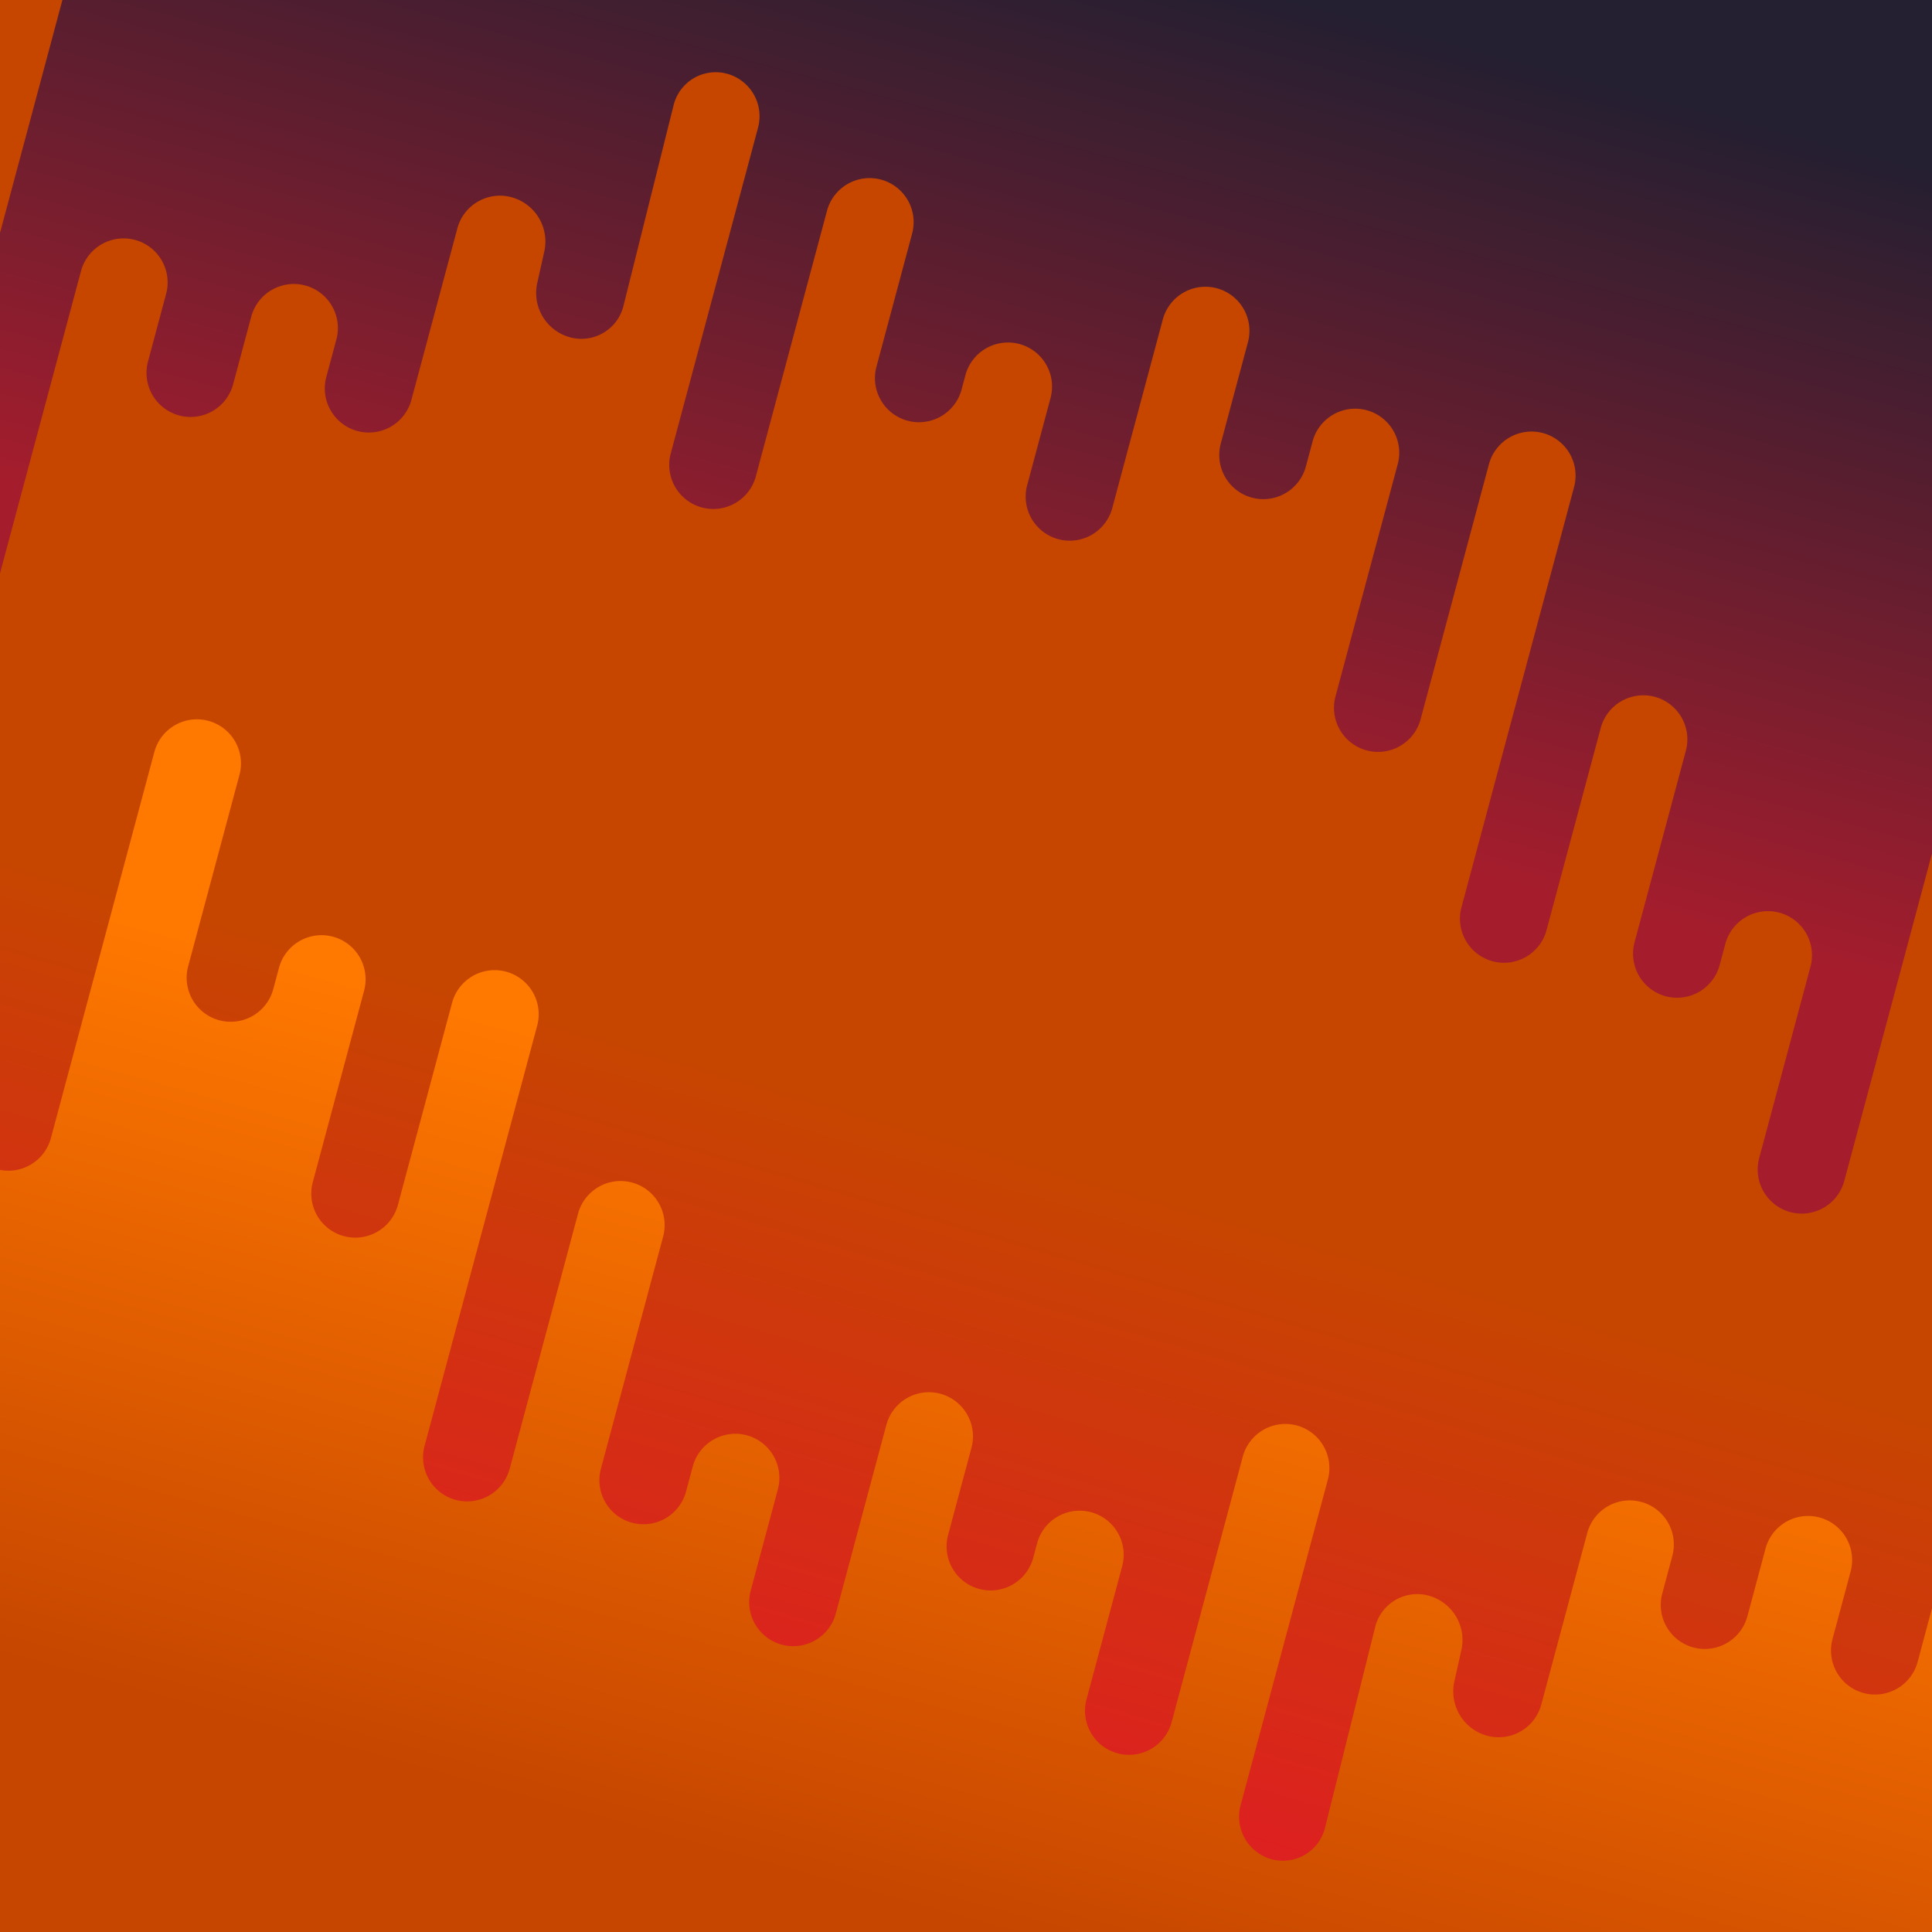 <?xml version="1.0" encoding="UTF-8" standalone="no"?>
<svg
   height="4096"
   width="4096"
   version="1.1"
   id="svg13"
   sodipodi:docname="drool-d.svg"
   inkscape:version="1.3.2 (091e20ef0f, 2023-11-25)"
   xmlns:inkscape="http://www.inkscape.org/namespaces/inkscape"
   xmlns:sodipodi="http://sodipodi.sourceforge.net/DTD/sodipodi-0.dtd"
   xmlns:xlink="http://www.w3.org/1999/xlink"
   xmlns="http://www.w3.org/2000/svg"
   xmlns:svg="http://www.w3.org/2000/svg">
  <sodipodi:namedview
     id="namedview13"
     pagecolor="#505050"
     bordercolor="#ffffff"
     borderopacity="1"
     inkscape:showpageshadow="0"
     inkscape:pageopacity="0"
     inkscape:pagecheckerboard="1"
     inkscape:deskcolor="#d1d1d1"
     inkscape:current-layer="svg13" />
  <defs
     id="defs12">
    <linearGradient
       id="a">
      <stop
         style="stop-color:#99c1f1;stop-opacity:1"
         offset="0"
         id="stop1" />
      <stop
         style="stop-color:#62a0ea;stop-opacity:1"
         offset="1"
         id="stop2" />
    </linearGradient>
    <linearGradient
       id="b">
      <stop
         style="stop-color:#1a5fb4;stop-opacity:1"
         offset="0"
         id="stop3" />
      <stop
         style="stop-color:#62a0ea;stop-opacity:1"
         offset="1"
         id="stop4" />
    </linearGradient>
    <linearGradient
       id="c">
      <stop
         style="stop-color:#62a0ea;stop-opacity:1"
         offset="0"
         id="stop5" />
      <stop
         style="stop-color:#2ec27e;stop-opacity:1"
         offset="1"
         id="stop6" />
    </linearGradient>
    <linearGradient
       id="d">
      <stop
         style="stop-color:#a51d2d;stop-opacity:1"
         offset="0"
         id="stop7" />
      <stop
         style="stop-color:#241f31;stop-opacity:1"
         offset="1"
         id="stop8" />
    </linearGradient>
    <linearGradient
       id="e">
      <stop
         style="stop-color:#e01b24;stop-opacity:1"
         offset="0"
         id="stop9" />
      <stop
         style="stop-color:#c64600;stop-opacity:1"
         offset="1"
         id="stop10" />
    </linearGradient>
    <linearGradient
       id="f">
      <stop
         style="stop-color:#c64600;stop-opacity:1"
         offset="0"
         id="stop11" />
      <stop
         style="stop-color:#ff7800;stop-opacity:1"
         offset="1"
         id="stop12" />
    </linearGradient>
    <linearGradient
       xlink:href="#c"
       id="i"
       gradientUnits="userSpaceOnUse"
       gradientTransform="rotate(15 6212.82 64573.478)"
       x1="-13741.31"
       y1="4951.943"
       x2="-13837.719"
       y2="2714.355" />
    <linearGradient
       xlink:href="#a"
       id="g"
       gradientUnits="userSpaceOnUse"
       gradientTransform="translate(10256.713)"
       x1="-7915.413"
       y1="3210.437"
       x2="-7075.002"
       y2="-699.37" />
    <linearGradient
       xlink:href="#b"
       id="h"
       gradientUnits="userSpaceOnUse"
       gradientTransform="rotate(15,5619.177,64651.633)"
       x1="-13690.896"
       y1="7656.575"
       x2="-13815.409"
       y2="5372.239" />
    <linearGradient
       xlink:href="#e"
       id="d-3"
       x1="1389.859"
       y1="2355.797"
       x2="2306.484"
       y2="1493.234"
       gradientUnits="userSpaceOnUse"
       gradientTransform="matrix(0.826,-0.826,0.826,0.826,-16298.659,3897.223)" />
    <linearGradient
       xlink:href="#f"
       id="e-3"
       gradientUnits="userSpaceOnUse"
       gradientTransform="matrix(1.011,-0.584,0.584,1.011,-8756.303,2381.723)"
       x1="963.205"
       y1="2614.625"
       x2="1645.266"
       y2="1909.375" />
    <linearGradient
       xlink:href="#d"
       id="f-9"
       gradientUnits="userSpaceOnUse"
       gradientTransform="matrix(-1.128,-0.302,0.302,-1.128,-17903.776,1812.374)"
       x1="-10046.468"
       y1="2439.897"
       x2="-10046.468"
       y2="3778.128" />
    <linearGradient
       inkscape:collect="always"
       xlink:href="#d"
       id="linearGradient13"
       gradientUnits="userSpaceOnUse"
       gradientTransform="matrix(-1.128,-0.302,0.302,-1.128,-17903.776,1812.374)"
       x1="-17878.164"
       y1="4623.158"
       x2="-17878.164"
       y2="6072.844" />
    <linearGradient
       inkscape:collect="always"
       xlink:href="#e"
       id="linearGradient14"
       gradientUnits="userSpaceOnUse"
       gradientTransform="matrix(0.826,-0.826,0.826,0.826,-16298.659,3897.223)"
       x1="9625.167"
       y1="8426.967"
       x2="10706.418"
       y2="7833.364" />
    <linearGradient
       inkscape:collect="always"
       xlink:href="#f"
       id="linearGradient15"
       gradientUnits="userSpaceOnUse"
       gradientTransform="matrix(1.011,-0.584,0.584,1.011,-8756.303,2381.723)"
       x1="7321.79"
       y1="5922.474"
       x2="8286.072"
       y2="4973.064" />
  </defs>
  <rect
     style="font-variation-settings:normal;opacity:1;vector-effect:none;fill:url(#linearGradient14);fill-opacity:1;stroke-width:0.107;stroke-linecap:round;stroke-linejoin:miter;stroke-miterlimit:4;stroke-dasharray:none;stroke-dashoffset:0;stroke-opacity:1;-inkscape-stroke:none;stop-color:#000000;stop-opacity:1"
     width="5322.829"
     height="4177.905"
     x="-500.598"
     y="-100.636"
     rx="1.454"
     ry="1.454"
     id="rect12" />
  <path
     style="font-variation-settings:normal;opacity:1;vector-effect:none;fill:url(#linearGradient15);fill-opacity:1;stroke-width:0.107;stroke-linecap:round;stroke-linejoin:miter;stroke-miterlimit:4;stroke-dasharray:none;stroke-dashoffset:0;stroke-opacity:1;-inkscape-stroke:none;stop-color:#000000;stop-opacity:1"
     d="m 958.405,2126.139 -114.796,428.424 a 93.502,93.502 0 0 1 -114.517,66.116 93.413,93.413 0 0 1 -65.944,-114.47 L 771.9,2100.343 a 93.502,93.502 0 0 0 -66.117,-114.517 93.413,93.413 0 0 0 -114.344,66.162 l -12.043,44.944 a 93.502,93.502 0 0 1 -114.516,66.117 93.413,93.413 0 0 1 -65.945,-114.471 l 108.751,-405.865 a 93.502,93.502 0 0 0 -66.115,-114.517 93.413,93.413 0 0 0 -114.345,66.162 l -219.277,818.351 a 93.502,93.502 0 0 1 -114.516,66.117 93.413,93.413 0 0 1 -65.944,-114.47 l 62.124,-231.852 a 93.502,93.502 0 0 0 -66.115,-114.518 93.413,93.413 0 0 0 -114.345,66.162 l -49.054,183.075 a 93.502,93.502 0 0 1 -114.518,66.116 93.413,93.413 0 0 0 -114.344,66.162 l -519.016,1936.997 a 93.502,93.502 0 0 0 66.115,114.517 93.413,93.413 0 0 1 65.944,114.47 93.413,93.413 0 0 0 66.163,114.345 93.413,93.413 0 0 1 65.944,114.47 93.413,93.413 0 0 0 66.162,114.345 93.413,93.413 0 0 0 114.345,-66.163 93.413,93.413 0 0 1 114.47,-65.944 l 180.462,48.354 A 147.671,147.671 0 0 0 46.63,4807.085 93.413,93.413 0 0 1 161.101,4741.14 l 180.461,48.355 a 147.671,147.671 0 0 1 246.405,162.824 l -96.662,360.75 a 93.502,93.502 0 0 0 66.116,114.516 l 180.46,48.354 180.461,48.355 180.46,48.355 a 113273140,113273140 0 0 0 360.923,96.709 178671150,178671150 0 0 1 180.46,48.353 147.672,147.672 0 0 0 294.806,-17.807 l 48.308,-180.29 a 93.502,93.502 0 0 1 114.517,-66.115 l 180.46,48.353 180.461,48.356 180.462,48.353 180.46,48.355 a 122034640,122034640 0 0 0 360.922,96.709 94697865,94697865 0 0 1 180.46,48.353 93.413,93.413 0 0 0 114.346,-66.16 l 48.308,-180.29 a 93.502,93.502 0 0 1 114.516,-66.116 93.413,93.413 0 0 0 114.345,-66.162 l 773.623,-2887.202 a 93.502,93.502 0 0 0 -66.116,-114.516 93.413,93.413 0 0 0 -114.345,66.162 l -280.151,1045.54 a 93.502,93.502 0 0 1 -114.517,66.116 93.413,93.413 0 0 1 -65.944,-114.47 l 38.38,-143.237 a 93.502,93.502 0 0 0 -66.117,-114.515 93.413,93.413 0 0 0 -114.344,66.16 l -38.398,143.309 a 93.502,93.502 0 0 1 -114.517,66.115 93.413,93.413 0 0 1 -65.945,-114.47 l 21.322,-79.577 a 93.502,93.502 0 0 0 -66.115,-114.517 93.413,93.413 0 0 0 -114.345,66.161 l -97.404,363.515 a 93.502,93.502 0 0 1 -114.516,66.117 97.386,97.386 0 0 1 -69.724,-115.4 l 14.85,-66.355 a 97.478,97.478 0 0 0 -69.897,-115.446 91.843,91.843 0 0 0 -112.81,66.56 l -106.415,425.906 a 91.93,91.93 0 0 1 -112.981,66.513 93.413,93.413 0 0 1 -65.946,-114.471 l 185.06,-690.646 a 93.502,93.502 0 0 0 -66.117,-114.517 93.413,93.413 0 0 0 -114.345,66.163 l -150.81,562.833 a 93.502,93.502 0 0 1 -114.517,66.116 93.413,93.413 0 0 1 -65.944,-114.472 l 75.624,-282.232 a 93.502,93.502 0 0 0 -66.117,-114.515 93.413,93.413 0 0 0 -114.344,66.162 l -8.147,30.404 a 93.502,93.502 0 0 1 -114.516,66.115 93.413,93.413 0 0 1 -65.944,-114.47 l 49.531,-184.854 a 93.502,93.502 0 0 0 -66.116,-114.517 93.413,93.413 0 0 0 -114.345,66.163 l -107.11,399.741 a 93.502,93.502 0 0 1 -114.517,66.116 93.413,93.413 0 0 1 -65.945,-114.47 l 57.594,-214.94 a 93.502,93.502 0 0 0 -66.117,-114.517 93.413,93.413 0 0 0 -114.343,66.162 l -14.24,53.14 a 93.502,93.502 0 0 1 -114.517,66.116 93.413,93.413 0 0 1 -65.944,-114.47 l 131.907,-492.281 a 93.502,93.502 0 0 0 -66.117,-114.517 93.413,93.413 0 0 0 -114.344,66.162 l -144.834,540.526 a 93.502,93.502 0 0 1 -114.516,66.116 93.413,93.413 0 0 1 -65.944,-114.47 l 238.715,-890.9 a 93.502,93.502 0 0 0 -66.115,-114.517 93.413,93.413 0 0 0 -114.345,66.163 z"
     id="path12" />
  <path
     style="font-variation-settings:normal;vector-effect:none;fill:url(#linearGradient13);fill-opacity:1;stroke-width:0.051;stroke-linecap:round;stroke-linejoin:miter;stroke-miterlimit:4;stroke-dasharray:none;stroke-dashoffset:0;stroke-opacity:1;-inkscape-stroke:none;stop-color:#000000;opacity:1;stop-opacity:1"
     d="m3278.874 1971.84 114.796-428.421a93.502 93.502 0 0 1 114.516-66.117 93.413 93.413 0 0 1 65.944 114.47l-108.75 405.866a93.502 93.502 0 0 0 66.116 114.516 93.413 93.413 0 0 0 114.345-66.162l12.043-44.944a93.502 93.502 0 0 1 114.516-66.115 93.413 93.413 0 0 1 65.944 114.47l-108.75 405.865a93.502 93.502 0 0 0 66.115 114.516 93.413 93.413 0 0 0 114.345-66.162l219.277-818.35a93.502 93.502 0 0 1 114.516-66.116 93.413 93.413 0 0 1 65.944 114.47l-62.124 231.853a93.502 93.502 0 0 0 66.115 114.517 93.413 93.413 0 0 0 114.345-66.163l49.055-183.075a93.502 93.502 0 0 1 114.517-66.116 93.413 93.413 0 0 0 114.345-66.162L5225.06-238.517a93.502 93.502 0 0 0-66.117-114.516A93.413 93.413 0 0 1 5093-467.503a93.413 93.413 0 0 0-66.163-114.345 93.413 93.413 0 0 1-65.944-114.47 93.413 93.413 0 0 0-66.162-114.345 93.413 93.413 0 0 0-114.345 66.162 93.413 93.413 0 0 1-114.47 65.944l-180.46-48.353a147.671 147.671 0 0 0-294.807 17.807 93.413 93.413 0 0 1-114.47 65.944 113273130 113273130 0 0 0-180.461-48.353 103155850 103155850 0 0 1-180.461-48.356 93.413 93.413 0 0 1-65.944-114.47l96.663-360.75a93.502 93.502 0 0 0-66.117-114.516l-180.46-48.354-180.461-48.354-180.46-48.356-180.462-48.353-180.46-48.355a171559980 171559980 0 0 1-360.923-96.709 93.413 93.413 0 0 0-114.344 66.162l-48.308 180.29a93.502 93.502 0 0 1-114.517 66.115l-180.46-48.353-180.461-48.355-180.46-48.353-180.462-48.356a154733790 154733790 0 0 0-360.922-96.709 105032070 105032070 0 0 1-180.46-48.353 93.413 93.413 0 0 0-114.345 66.16l-48.308 180.29a93.502 93.502 0 0 1-114.517 66.116 93.413 93.413 0 0 0-114.345 66.163L-288.9 1571.933a93.502 93.502 0 0 0 66.116 114.517 93.413 93.413 0 0 0 114.345-66.163L171.712 574.75a93.502 93.502 0 0 1 114.517-66.117 93.413 93.413 0 0 1 65.944 114.47l-38.38 143.236a93.502 93.502 0 0 0 66.117 114.517 93.413 93.413 0 0 0 114.345-66.163l38.398-143.307a93.502 93.502 0 0 1 114.517-66.116 93.413 93.413 0 0 1 65.944 114.471l-21.323 79.577a93.502 93.502 0 0 0 66.116 114.516 93.413 93.413 0 0 0 114.345-66.162l97.403-363.515a93.502 93.502 0 0 1 114.517-66.115 97.386 97.386 0 0 1 69.725 115.399l-14.85 66.354a97.478 97.478 0 0 0 69.896 115.446 91.843 91.843 0 0 0 112.81-66.56l106.415-425.905a91.93 91.93 0 0 1 112.982-66.514 93.413 93.413 0 0 1 65.944 114.471l-185.058 690.646a93.502 93.502 0 0 0 66.116 114.517 93.413 93.413 0 0 0 114.345-66.162l150.81-562.832a93.502 93.502 0 0 1 114.517-66.117 93.413 93.413 0 0 1 65.945 114.47l-75.624 282.233a93.502 93.502 0 0 0 66.116 114.517 93.413 93.413 0 0 0 114.345-66.163l8.146-30.405a93.502 93.502 0 0 1 114.517-66.115 93.413 93.413 0 0 1 65.944 114.47l-49.532 184.854a93.502 93.502 0 0 0 66.116 114.517 93.413 93.413 0 0 0 114.345-66.161l107.11-399.743a93.502 93.502 0 0 1 114.517-66.116 93.413 93.413 0 0 1 65.944 114.47l-57.593 214.941a93.502 93.502 0 0 0 66.116 114.517 93.413 93.413 0 0 0 114.345-66.163l14.239-53.14a93.502 93.502 0 0 1 114.516-66.116 93.413 93.413 0 0 1 65.944 114.471l-131.905 492.28a93.502 93.502 0 0 0 66.115 114.517 93.413 93.413 0 0 0 114.345-66.162l144.833-540.525a93.502 93.502 0 0 1 114.517-66.116 93.413 93.413 0 0 1 65.944 114.47l-238.716 890.9a93.502 93.502 0 0 0 66.116 114.517 93.413 93.413 0 0 0 114.345-66.163z"
     id="path13" />
</svg>
